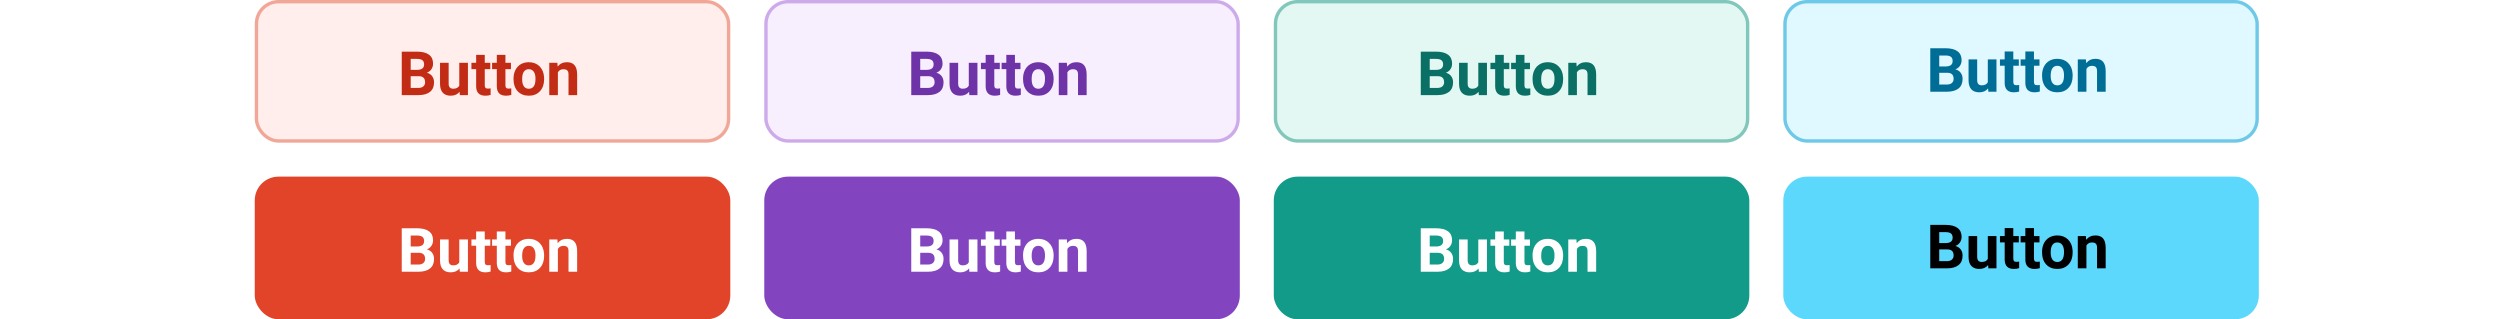 <svg width="736" height="94" viewBox="0 0 736 94" fill="none" xmlns="http://www.w3.org/2000/svg">
<rect width="736" height="94" fill="white"/>
<rect x="75.5" y="0.5" width="139" height="41" rx="6.5" fill="#FFEEEB" stroke="#F1A798"/>
<rect x="75" y="52" width="140" height="42" rx="7" fill="#E14429"/>
<rect x="225.5" y="0.5" width="139" height="41" rx="6.5" fill="#F8EFFE" stroke="#CDABEA"/>
<rect x="225" y="52" width="140" height="42" rx="7" fill="#8345BF"/>
<rect x="375.5" y="0.5" width="139" height="41" rx="6.5" fill="#E3F8F3" stroke="#82C7BB"/>
<rect x="375" y="52" width="140" height="42" rx="7" fill="#139B89"/>
<rect x="525.5" y="0.5" width="139" height="41" rx="6.5" fill="#E0F8FF" stroke="#6EC8E7"/>
<rect x="525" y="52" width="140" height="42" rx="7" fill="#5DD8FD"/>
<path d="M118.274 28V15.203H122.757C124.31 15.203 125.487 15.502 126.29 16.1C127.093 16.691 127.494 17.561 127.494 18.71C127.494 19.337 127.333 19.891 127.011 20.371C126.688 20.846 126.24 21.194 125.666 21.417C126.322 21.581 126.838 21.912 127.213 22.41C127.594 22.908 127.784 23.518 127.784 24.238C127.784 25.469 127.392 26.4 126.606 27.033C125.821 27.666 124.702 27.988 123.249 28H118.274ZM120.911 22.428V25.882H123.17C123.791 25.882 124.274 25.735 124.62 25.442C124.972 25.144 125.147 24.733 125.147 24.212C125.147 23.04 124.541 22.445 123.328 22.428H120.911ZM120.911 20.564H122.862C124.192 20.541 124.857 20.011 124.857 18.974C124.857 18.394 124.688 17.977 124.348 17.726C124.014 17.468 123.483 17.339 122.757 17.339H120.911V20.564ZM135.299 27.033C134.672 27.795 133.805 28.176 132.697 28.176C131.678 28.176 130.898 27.883 130.359 27.297C129.826 26.711 129.554 25.852 129.542 24.722V18.49H132.082V24.634C132.082 25.624 132.533 26.119 133.436 26.119C134.297 26.119 134.889 25.82 135.211 25.223V18.49H137.76V28H135.369L135.299 27.033ZM142.717 16.152V18.49H144.343V20.354H142.717V25.1C142.717 25.451 142.784 25.703 142.919 25.855C143.054 26.008 143.312 26.084 143.692 26.084C143.974 26.084 144.223 26.064 144.439 26.023V27.947C143.941 28.1 143.429 28.176 142.901 28.176C141.12 28.176 140.212 27.276 140.177 25.477V20.354H138.788V18.49H140.177V16.152H142.717ZM148.799 16.152V18.49H150.425V20.354H148.799V25.1C148.799 25.451 148.866 25.703 149.001 25.855C149.136 26.008 149.394 26.084 149.774 26.084C150.056 26.084 150.305 26.064 150.521 26.023V27.947C150.023 28.1 149.511 28.176 148.983 28.176C147.202 28.176 146.294 27.276 146.259 25.477V20.354H144.87V18.49H146.259V16.152H148.799ZM151.181 23.157C151.181 22.214 151.362 21.373 151.726 20.635C152.089 19.896 152.61 19.325 153.29 18.921C153.976 18.517 154.77 18.314 155.672 18.314C156.955 18.314 158.001 18.707 158.81 19.492C159.624 20.277 160.078 21.344 160.172 22.691L160.189 23.342C160.189 24.801 159.782 25.973 158.968 26.857C158.153 27.736 157.061 28.176 155.689 28.176C154.318 28.176 153.223 27.736 152.402 26.857C151.588 25.979 151.181 24.783 151.181 23.271V23.157ZM153.721 23.342C153.721 24.244 153.891 24.936 154.23 25.416C154.57 25.891 155.057 26.128 155.689 26.128C156.305 26.128 156.785 25.894 157.131 25.425C157.477 24.95 157.649 24.194 157.649 23.157C157.649 22.273 157.477 21.587 157.131 21.101C156.785 20.614 156.299 20.371 155.672 20.371C155.051 20.371 154.57 20.614 154.23 21.101C153.891 21.581 153.721 22.328 153.721 23.342ZM164.092 18.49L164.171 19.589C164.851 18.739 165.762 18.314 166.904 18.314C167.912 18.314 168.662 18.61 169.154 19.202C169.646 19.794 169.898 20.679 169.91 21.856V28H167.37V21.918C167.37 21.379 167.253 20.989 167.019 20.749C166.784 20.503 166.395 20.38 165.85 20.38C165.135 20.38 164.599 20.685 164.241 21.294V28H161.701V18.49H164.092Z" fill="#C32C14"/>
<path d="M118.274 80V67.203H122.757C124.31 67.203 125.487 67.502 126.29 68.1C127.093 68.691 127.494 69.561 127.494 70.71C127.494 71.337 127.333 71.891 127.011 72.371C126.688 72.846 126.24 73.194 125.666 73.417C126.322 73.581 126.838 73.912 127.213 74.41C127.594 74.908 127.784 75.518 127.784 76.238C127.784 77.469 127.392 78.4 126.606 79.033C125.821 79.666 124.702 79.988 123.249 80H118.274ZM120.911 74.428V77.882H123.17C123.791 77.882 124.274 77.735 124.62 77.442C124.972 77.144 125.147 76.733 125.147 76.212C125.147 75.04 124.541 74.445 123.328 74.428H120.911ZM120.911 72.564H122.862C124.192 72.541 124.857 72.011 124.857 70.974C124.857 70.394 124.688 69.978 124.348 69.726C124.014 69.468 123.483 69.339 122.757 69.339H120.911V72.564ZM135.299 79.033C134.672 79.795 133.805 80.176 132.697 80.176C131.678 80.176 130.898 79.883 130.359 79.297C129.826 78.711 129.554 77.853 129.542 76.722V70.49H132.082V76.634C132.082 77.624 132.533 78.119 133.436 78.119C134.297 78.119 134.889 77.82 135.211 77.223V70.49H137.76V80H135.369L135.299 79.033ZM142.717 68.152V70.49H144.343V72.353H142.717V77.1C142.717 77.451 142.784 77.703 142.919 77.856C143.054 78.008 143.312 78.084 143.692 78.084C143.974 78.084 144.223 78.064 144.439 78.022V79.947C143.941 80.1 143.429 80.176 142.901 80.176C141.12 80.176 140.212 79.276 140.177 77.478V72.353H138.788V70.49H140.177V68.152H142.717ZM148.799 68.152V70.49H150.425V72.353H148.799V77.1C148.799 77.451 148.866 77.703 149.001 77.856C149.136 78.008 149.394 78.084 149.774 78.084C150.056 78.084 150.305 78.064 150.521 78.022V79.947C150.023 80.1 149.511 80.176 148.983 80.176C147.202 80.176 146.294 79.276 146.259 77.478V72.353H144.87V70.49H146.259V68.152H148.799ZM151.181 75.157C151.181 74.214 151.362 73.373 151.726 72.635C152.089 71.897 152.61 71.325 153.29 70.921C153.976 70.517 154.77 70.314 155.672 70.314C156.955 70.314 158.001 70.707 158.81 71.492C159.624 72.277 160.078 73.344 160.172 74.691L160.189 75.342C160.189 76.801 159.782 77.973 158.968 78.857C158.153 79.736 157.061 80.176 155.689 80.176C154.318 80.176 153.223 79.736 152.402 78.857C151.588 77.978 151.181 76.783 151.181 75.272V75.157ZM153.721 75.342C153.721 76.244 153.891 76.936 154.23 77.416C154.57 77.891 155.057 78.128 155.689 78.128C156.305 78.128 156.785 77.894 157.131 77.425C157.477 76.95 157.649 76.194 157.649 75.157C157.649 74.272 157.477 73.587 157.131 73.101C156.785 72.614 156.299 72.371 155.672 72.371C155.051 72.371 154.57 72.614 154.23 73.101C153.891 73.581 153.721 74.328 153.721 75.342ZM164.092 70.49L164.171 71.589C164.851 70.739 165.762 70.314 166.904 70.314C167.912 70.314 168.662 70.61 169.154 71.202C169.646 71.794 169.898 72.679 169.91 73.856V80H167.37V73.918C167.37 73.379 167.253 72.989 167.019 72.749C166.784 72.503 166.395 72.38 165.85 72.38C165.135 72.38 164.599 72.685 164.241 73.294V80H161.701V70.49H164.092Z" fill="white"/>
<path d="M268.274 28V15.203H272.757C274.31 15.203 275.487 15.502 276.29 16.1C277.093 16.691 277.494 17.561 277.494 18.71C277.494 19.337 277.333 19.891 277.011 20.371C276.688 20.846 276.24 21.194 275.666 21.417C276.322 21.581 276.838 21.912 277.213 22.41C277.594 22.908 277.784 23.518 277.784 24.238C277.784 25.469 277.392 26.4 276.606 27.033C275.821 27.666 274.702 27.988 273.249 28H268.274ZM270.911 22.428V25.882H273.17C273.791 25.882 274.274 25.735 274.62 25.442C274.972 25.144 275.147 24.733 275.147 24.212C275.147 23.04 274.541 22.445 273.328 22.428H270.911ZM270.911 20.564H272.862C274.192 20.541 274.857 20.011 274.857 18.974C274.857 18.394 274.688 17.977 274.348 17.726C274.014 17.468 273.483 17.339 272.757 17.339H270.911V20.564ZM285.299 27.033C284.672 27.795 283.805 28.176 282.697 28.176C281.678 28.176 280.898 27.883 280.359 27.297C279.826 26.711 279.554 25.852 279.542 24.722V18.49H282.082V24.634C282.082 25.624 282.533 26.119 283.436 26.119C284.297 26.119 284.889 25.82 285.211 25.223V18.49H287.76V28H285.369L285.299 27.033ZM292.717 16.152V18.49H294.343V20.354H292.717V25.1C292.717 25.451 292.784 25.703 292.919 25.855C293.054 26.008 293.312 26.084 293.692 26.084C293.974 26.084 294.223 26.064 294.439 26.023V27.947C293.941 28.1 293.429 28.176 292.901 28.176C291.12 28.176 290.212 27.276 290.177 25.477V20.354H288.788V18.49H290.177V16.152H292.717ZM298.799 16.152V18.49H300.425V20.354H298.799V25.1C298.799 25.451 298.866 25.703 299.001 25.855C299.136 26.008 299.394 26.084 299.774 26.084C300.056 26.084 300.305 26.064 300.521 26.023V27.947C300.023 28.1 299.511 28.176 298.983 28.176C297.202 28.176 296.294 27.276 296.259 25.477V20.354H294.87V18.49H296.259V16.152H298.799ZM301.181 23.157C301.181 22.214 301.362 21.373 301.726 20.635C302.089 19.896 302.61 19.325 303.29 18.921C303.976 18.517 304.77 18.314 305.672 18.314C306.955 18.314 308.001 18.707 308.81 19.492C309.624 20.277 310.078 21.344 310.172 22.691L310.189 23.342C310.189 24.801 309.782 25.973 308.968 26.857C308.153 27.736 307.061 28.176 305.689 28.176C304.318 28.176 303.223 27.736 302.402 26.857C301.588 25.979 301.181 24.783 301.181 23.271V23.157ZM303.721 23.342C303.721 24.244 303.891 24.936 304.23 25.416C304.57 25.891 305.057 26.128 305.689 26.128C306.305 26.128 306.785 25.894 307.131 25.425C307.477 24.95 307.649 24.194 307.649 23.157C307.649 22.273 307.477 21.587 307.131 21.101C306.785 20.614 306.299 20.371 305.672 20.371C305.051 20.371 304.57 20.614 304.23 21.101C303.891 21.581 303.721 22.328 303.721 23.342ZM314.092 18.49L314.171 19.589C314.851 18.739 315.762 18.314 316.904 18.314C317.912 18.314 318.662 18.61 319.154 19.202C319.646 19.794 319.898 20.679 319.91 21.856V28H317.37V21.918C317.37 21.379 317.253 20.989 317.019 20.749C316.784 20.503 316.395 20.38 315.85 20.38C315.135 20.38 314.599 20.685 314.241 21.294V28H311.701V18.49H314.092Z" fill="#6E33A6"/>
<path d="M268.274 80V67.203H272.757C274.31 67.203 275.487 67.502 276.29 68.1C277.093 68.691 277.494 69.561 277.494 70.71C277.494 71.337 277.333 71.891 277.011 72.371C276.688 72.846 276.24 73.194 275.666 73.417C276.322 73.581 276.838 73.912 277.213 74.41C277.594 74.908 277.784 75.518 277.784 76.238C277.784 77.469 277.392 78.4 276.606 79.033C275.821 79.666 274.702 79.988 273.249 80H268.274ZM270.911 74.428V77.882H273.17C273.791 77.882 274.274 77.735 274.62 77.442C274.972 77.144 275.147 76.733 275.147 76.212C275.147 75.04 274.541 74.445 273.328 74.428H270.911ZM270.911 72.564H272.862C274.192 72.541 274.857 72.011 274.857 70.974C274.857 70.394 274.688 69.978 274.348 69.726C274.014 69.468 273.483 69.339 272.757 69.339H270.911V72.564ZM285.299 79.033C284.672 79.795 283.805 80.176 282.697 80.176C281.678 80.176 280.898 79.883 280.359 79.297C279.826 78.711 279.554 77.853 279.542 76.722V70.49H282.082V76.634C282.082 77.624 282.533 78.119 283.436 78.119C284.297 78.119 284.889 77.82 285.211 77.223V70.49H287.76V80H285.369L285.299 79.033ZM292.717 68.152V70.49H294.343V72.353H292.717V77.1C292.717 77.451 292.784 77.703 292.919 77.856C293.054 78.008 293.312 78.084 293.692 78.084C293.974 78.084 294.223 78.064 294.439 78.022V79.947C293.941 80.1 293.429 80.176 292.901 80.176C291.12 80.176 290.212 79.276 290.177 77.478V72.353H288.788V70.49H290.177V68.152H292.717ZM298.799 68.152V70.49H300.425V72.353H298.799V77.1C298.799 77.451 298.866 77.703 299.001 77.856C299.136 78.008 299.394 78.084 299.774 78.084C300.056 78.084 300.305 78.064 300.521 78.022V79.947C300.023 80.1 299.511 80.176 298.983 80.176C297.202 80.176 296.294 79.276 296.259 77.478V72.353H294.87V70.49H296.259V68.152H298.799ZM301.181 75.157C301.181 74.214 301.362 73.373 301.726 72.635C302.089 71.897 302.61 71.325 303.29 70.921C303.976 70.517 304.77 70.314 305.672 70.314C306.955 70.314 308.001 70.707 308.81 71.492C309.624 72.277 310.078 73.344 310.172 74.691L310.189 75.342C310.189 76.801 309.782 77.973 308.968 78.857C308.153 79.736 307.061 80.176 305.689 80.176C304.318 80.176 303.223 79.736 302.402 78.857C301.588 77.978 301.181 76.783 301.181 75.272V75.157ZM303.721 75.342C303.721 76.244 303.891 76.936 304.23 77.416C304.57 77.891 305.057 78.128 305.689 78.128C306.305 78.128 306.785 77.894 307.131 77.425C307.477 76.95 307.649 76.194 307.649 75.157C307.649 74.272 307.477 73.587 307.131 73.101C306.785 72.614 306.299 72.371 305.672 72.371C305.051 72.371 304.57 72.614 304.23 73.101C303.891 73.581 303.721 74.328 303.721 75.342ZM314.092 70.49L314.171 71.589C314.851 70.739 315.762 70.314 316.904 70.314C317.912 70.314 318.662 70.61 319.154 71.202C319.646 71.794 319.898 72.679 319.91 73.856V80H317.37V73.918C317.37 73.379 317.253 72.989 317.019 72.749C316.784 72.503 316.395 72.38 315.85 72.38C315.135 72.38 314.599 72.685 314.241 73.294V80H311.701V70.49H314.092Z" fill="white"/>
<path d="M418.274 28V15.203H422.757C424.31 15.203 425.487 15.502 426.29 16.1C427.093 16.691 427.494 17.561 427.494 18.71C427.494 19.337 427.333 19.891 427.011 20.371C426.688 20.846 426.24 21.194 425.666 21.417C426.322 21.581 426.838 21.912 427.213 22.41C427.594 22.908 427.784 23.518 427.784 24.238C427.784 25.469 427.392 26.4 426.606 27.033C425.821 27.666 424.702 27.988 423.249 28H418.274ZM420.911 22.428V25.882H423.17C423.791 25.882 424.274 25.735 424.62 25.442C424.972 25.144 425.147 24.733 425.147 24.212C425.147 23.04 424.541 22.445 423.328 22.428H420.911ZM420.911 20.564H422.862C424.192 20.541 424.857 20.011 424.857 18.974C424.857 18.394 424.688 17.977 424.348 17.726C424.014 17.468 423.483 17.339 422.757 17.339H420.911V20.564ZM435.299 27.033C434.672 27.795 433.805 28.176 432.697 28.176C431.678 28.176 430.898 27.883 430.359 27.297C429.826 26.711 429.554 25.852 429.542 24.722V18.49H432.082V24.634C432.082 25.624 432.533 26.119 433.436 26.119C434.297 26.119 434.889 25.82 435.211 25.223V18.49H437.76V28H435.369L435.299 27.033ZM442.717 16.152V18.49H444.343V20.354H442.717V25.1C442.717 25.451 442.784 25.703 442.919 25.855C443.054 26.008 443.312 26.084 443.692 26.084C443.974 26.084 444.223 26.064 444.439 26.023V27.947C443.941 28.1 443.429 28.176 442.901 28.176C441.12 28.176 440.212 27.276 440.177 25.477V20.354H438.788V18.49H440.177V16.152H442.717ZM448.799 16.152V18.49H450.425V20.354H448.799V25.1C448.799 25.451 448.866 25.703 449.001 25.855C449.136 26.008 449.394 26.084 449.774 26.084C450.056 26.084 450.305 26.064 450.521 26.023V27.947C450.023 28.1 449.511 28.176 448.983 28.176C447.202 28.176 446.294 27.276 446.259 25.477V20.354H444.87V18.49H446.259V16.152H448.799ZM451.181 23.157C451.181 22.214 451.362 21.373 451.726 20.635C452.089 19.896 452.61 19.325 453.29 18.921C453.976 18.517 454.77 18.314 455.672 18.314C456.955 18.314 458.001 18.707 458.81 19.492C459.624 20.277 460.078 21.344 460.172 22.691L460.189 23.342C460.189 24.801 459.782 25.973 458.968 26.857C458.153 27.736 457.061 28.176 455.689 28.176C454.318 28.176 453.223 27.736 452.402 26.857C451.588 25.979 451.181 24.783 451.181 23.271V23.157ZM453.721 23.342C453.721 24.244 453.891 24.936 454.23 25.416C454.57 25.891 455.057 26.128 455.689 26.128C456.305 26.128 456.785 25.894 457.131 25.425C457.477 24.95 457.649 24.194 457.649 23.157C457.649 22.273 457.477 21.587 457.131 21.101C456.785 20.614 456.299 20.371 455.672 20.371C455.051 20.371 454.57 20.614 454.23 21.101C453.891 21.581 453.721 22.328 453.721 23.342ZM464.092 18.49L464.171 19.589C464.851 18.739 465.762 18.314 466.904 18.314C467.912 18.314 468.662 18.61 469.154 19.202C469.646 19.794 469.898 20.679 469.91 21.856V28H467.37V21.918C467.37 21.379 467.253 20.989 467.019 20.749C466.784 20.503 466.395 20.38 465.85 20.38C465.135 20.38 464.599 20.685 464.241 21.294V28H461.701V18.49H464.092Z" fill="#0A6F64"/>
<path d="M418.274 80V67.203H422.757C424.31 67.203 425.487 67.502 426.29 68.1C427.093 68.691 427.494 69.561 427.494 70.71C427.494 71.337 427.333 71.891 427.011 72.371C426.688 72.846 426.24 73.194 425.666 73.417C426.322 73.581 426.838 73.912 427.213 74.41C427.594 74.908 427.784 75.518 427.784 76.238C427.784 77.469 427.392 78.4 426.606 79.033C425.821 79.666 424.702 79.988 423.249 80H418.274ZM420.911 74.428V77.882H423.17C423.791 77.882 424.274 77.735 424.62 77.442C424.972 77.144 425.147 76.733 425.147 76.212C425.147 75.04 424.541 74.445 423.328 74.428H420.911ZM420.911 72.564H422.862C424.192 72.541 424.857 72.011 424.857 70.974C424.857 70.394 424.688 69.978 424.348 69.726C424.014 69.468 423.483 69.339 422.757 69.339H420.911V72.564ZM435.299 79.033C434.672 79.795 433.805 80.176 432.697 80.176C431.678 80.176 430.898 79.883 430.359 79.297C429.826 78.711 429.554 77.853 429.542 76.722V70.49H432.082V76.634C432.082 77.624 432.533 78.119 433.436 78.119C434.297 78.119 434.889 77.82 435.211 77.223V70.49H437.76V80H435.369L435.299 79.033ZM442.717 68.152V70.49H444.343V72.353H442.717V77.1C442.717 77.451 442.784 77.703 442.919 77.856C443.054 78.008 443.312 78.084 443.692 78.084C443.974 78.084 444.223 78.064 444.439 78.022V79.947C443.941 80.1 443.429 80.176 442.901 80.176C441.12 80.176 440.212 79.276 440.177 77.478V72.353H438.788V70.49H440.177V68.152H442.717ZM448.799 68.152V70.49H450.425V72.353H448.799V77.1C448.799 77.451 448.866 77.703 449.001 77.856C449.136 78.008 449.394 78.084 449.774 78.084C450.056 78.084 450.305 78.064 450.521 78.022V79.947C450.023 80.1 449.511 80.176 448.983 80.176C447.202 80.176 446.294 79.276 446.259 77.478V72.353H444.87V70.49H446.259V68.152H448.799ZM451.181 75.157C451.181 74.214 451.362 73.373 451.726 72.635C452.089 71.897 452.61 71.325 453.29 70.921C453.976 70.517 454.77 70.314 455.672 70.314C456.955 70.314 458.001 70.707 458.81 71.492C459.624 72.277 460.078 73.344 460.172 74.691L460.189 75.342C460.189 76.801 459.782 77.973 458.968 78.857C458.153 79.736 457.061 80.176 455.689 80.176C454.318 80.176 453.223 79.736 452.402 78.857C451.588 77.978 451.181 76.783 451.181 75.272V75.157ZM453.721 75.342C453.721 76.244 453.891 76.936 454.23 77.416C454.57 77.891 455.057 78.128 455.689 78.128C456.305 78.128 456.785 77.894 457.131 77.425C457.477 76.95 457.649 76.194 457.649 75.157C457.649 74.272 457.477 73.587 457.131 73.101C456.785 72.614 456.299 72.371 455.672 72.371C455.051 72.371 454.57 72.614 454.23 73.101C453.891 73.581 453.721 74.328 453.721 75.342ZM464.092 70.49L464.171 71.589C464.851 70.739 465.762 70.314 466.904 70.314C467.912 70.314 468.662 70.61 469.154 71.202C469.646 71.794 469.898 72.679 469.91 73.856V80H467.37V73.918C467.37 73.379 467.253 72.989 467.019 72.749C466.784 72.503 466.395 72.38 465.85 72.38C465.135 72.38 464.599 72.685 464.241 73.294V80H461.701V70.49H464.092Z" fill="white"/>
<path d="M568.274 27V14.203H572.757C574.31 14.203 575.487 14.502 576.29 15.1C577.093 15.691 577.494 16.561 577.494 17.71C577.494 18.337 577.333 18.891 577.011 19.371C576.688 19.846 576.24 20.194 575.666 20.417C576.322 20.581 576.838 20.912 577.213 21.41C577.594 21.908 577.784 22.518 577.784 23.238C577.784 24.469 577.392 25.4 576.606 26.033C575.821 26.666 574.702 26.988 573.249 27H568.274ZM570.911 21.428V24.882H573.17C573.791 24.882 574.274 24.735 574.62 24.442C574.972 24.144 575.147 23.733 575.147 23.212C575.147 22.04 574.541 21.445 573.328 21.428H570.911ZM570.911 19.564H572.862C574.192 19.541 574.857 19.011 574.857 17.974C574.857 17.394 574.688 16.977 574.348 16.726C574.014 16.468 573.483 16.339 572.757 16.339H570.911V19.564ZM585.299 26.033C584.672 26.795 583.805 27.176 582.697 27.176C581.678 27.176 580.898 26.883 580.359 26.297C579.826 25.711 579.554 24.852 579.542 23.722V17.49H582.082V23.634C582.082 24.624 582.533 25.119 583.436 25.119C584.297 25.119 584.889 24.82 585.211 24.223V17.49H587.76V27H585.369L585.299 26.033ZM592.717 15.152V17.49H594.343V19.354H592.717V24.1C592.717 24.451 592.784 24.703 592.919 24.855C593.054 25.008 593.312 25.084 593.692 25.084C593.974 25.084 594.223 25.064 594.439 25.023V26.947C593.941 27.1 593.429 27.176 592.901 27.176C591.12 27.176 590.212 26.276 590.177 24.477V19.354H588.788V17.49H590.177V15.152H592.717ZM598.799 15.152V17.49H600.425V19.354H598.799V24.1C598.799 24.451 598.866 24.703 599.001 24.855C599.136 25.008 599.394 25.084 599.774 25.084C600.056 25.084 600.305 25.064 600.521 25.023V26.947C600.023 27.1 599.511 27.176 598.983 27.176C597.202 27.176 596.294 26.276 596.259 24.477V19.354H594.87V17.49H596.259V15.152H598.799ZM601.181 22.157C601.181 21.214 601.362 20.373 601.726 19.635C602.089 18.896 602.61 18.325 603.29 17.921C603.976 17.517 604.77 17.314 605.672 17.314C606.955 17.314 608.001 17.707 608.81 18.492C609.624 19.277 610.078 20.344 610.172 21.691L610.189 22.342C610.189 23.801 609.782 24.973 608.968 25.857C608.153 26.736 607.061 27.176 605.689 27.176C604.318 27.176 603.223 26.736 602.402 25.857C601.588 24.979 601.181 23.783 601.181 22.271V22.157ZM603.721 22.342C603.721 23.244 603.891 23.936 604.23 24.416C604.57 24.891 605.057 25.128 605.689 25.128C606.305 25.128 606.785 24.894 607.131 24.425C607.477 23.95 607.649 23.194 607.649 22.157C607.649 21.273 607.477 20.587 607.131 20.101C606.785 19.614 606.299 19.371 605.672 19.371C605.051 19.371 604.57 19.614 604.23 20.101C603.891 20.581 603.721 21.328 603.721 22.342ZM614.092 17.49L614.171 18.589C614.851 17.739 615.762 17.314 616.904 17.314C617.912 17.314 618.662 17.61 619.154 18.202C619.646 18.794 619.898 19.679 619.91 20.856V27H617.37V20.918C617.37 20.379 617.253 19.989 617.019 19.749C616.784 19.503 616.395 19.38 615.85 19.38C615.135 19.38 614.599 19.685 614.241 20.294V27H611.701V17.49H614.092Z" fill="#006D97"/>
<path d="M568.274 79V66.203H572.757C574.31 66.203 575.487 66.502 576.29 67.1C577.093 67.691 577.494 68.561 577.494 69.71C577.494 70.337 577.333 70.891 577.011 71.371C576.688 71.846 576.24 72.194 575.666 72.417C576.322 72.581 576.838 72.912 577.213 73.41C577.594 73.908 577.784 74.518 577.784 75.238C577.784 76.469 577.392 77.4 576.606 78.033C575.821 78.666 574.702 78.988 573.249 79H568.274ZM570.911 73.428V76.882H573.17C573.791 76.882 574.274 76.735 574.62 76.442C574.972 76.144 575.147 75.733 575.147 75.212C575.147 74.04 574.541 73.445 573.328 73.428H570.911ZM570.911 71.564H572.862C574.192 71.541 574.857 71.011 574.857 69.974C574.857 69.394 574.688 68.978 574.348 68.726C574.014 68.468 573.483 68.339 572.757 68.339H570.911V71.564ZM585.299 78.033C584.672 78.795 583.805 79.176 582.697 79.176C581.678 79.176 580.898 78.883 580.359 78.297C579.826 77.711 579.554 76.853 579.542 75.722V69.49H582.082V75.634C582.082 76.624 582.533 77.119 583.436 77.119C584.297 77.119 584.889 76.82 585.211 76.223V69.49H587.76V79H585.369L585.299 78.033ZM592.717 67.152V69.49H594.343V71.353H592.717V76.1C592.717 76.451 592.784 76.703 592.919 76.856C593.054 77.008 593.312 77.084 593.692 77.084C593.974 77.084 594.223 77.064 594.439 77.022V78.947C593.941 79.1 593.429 79.176 592.901 79.176C591.12 79.176 590.212 78.276 590.177 76.478V71.353H588.788V69.49H590.177V67.152H592.717ZM598.799 67.152V69.49H600.425V71.353H598.799V76.1C598.799 76.451 598.866 76.703 599.001 76.856C599.136 77.008 599.394 77.084 599.774 77.084C600.056 77.084 600.305 77.064 600.521 77.022V78.947C600.023 79.1 599.511 79.176 598.983 79.176C597.202 79.176 596.294 78.276 596.259 76.478V71.353H594.87V69.49H596.259V67.152H598.799ZM601.181 74.157C601.181 73.214 601.362 72.373 601.726 71.635C602.089 70.897 602.61 70.325 603.29 69.921C603.976 69.517 604.77 69.314 605.672 69.314C606.955 69.314 608.001 69.707 608.81 70.492C609.624 71.277 610.078 72.344 610.172 73.691L610.189 74.342C610.189 75.801 609.782 76.973 608.968 77.857C608.153 78.736 607.061 79.176 605.689 79.176C604.318 79.176 603.223 78.736 602.402 77.857C601.588 76.978 601.181 75.783 601.181 74.272V74.157ZM603.721 74.342C603.721 75.244 603.891 75.936 604.23 76.416C604.57 76.891 605.057 77.128 605.689 77.128C606.305 77.128 606.785 76.894 607.131 76.425C607.477 75.95 607.649 75.194 607.649 74.157C607.649 73.272 607.477 72.587 607.131 72.101C606.785 71.614 606.299 71.371 605.672 71.371C605.051 71.371 604.57 71.614 604.23 72.101C603.891 72.581 603.721 73.328 603.721 74.342ZM614.092 69.49L614.171 70.589C614.851 69.739 615.762 69.314 616.904 69.314C617.912 69.314 618.662 69.61 619.154 70.202C619.646 70.794 619.898 71.679 619.91 72.856V79H617.37V72.918C617.37 72.379 617.253 71.989 617.019 71.749C616.784 71.503 616.395 71.38 615.85 71.38C615.135 71.38 614.599 71.685 614.241 72.294V79H611.701V69.49H614.092Z" fill="black"/>
</svg>
